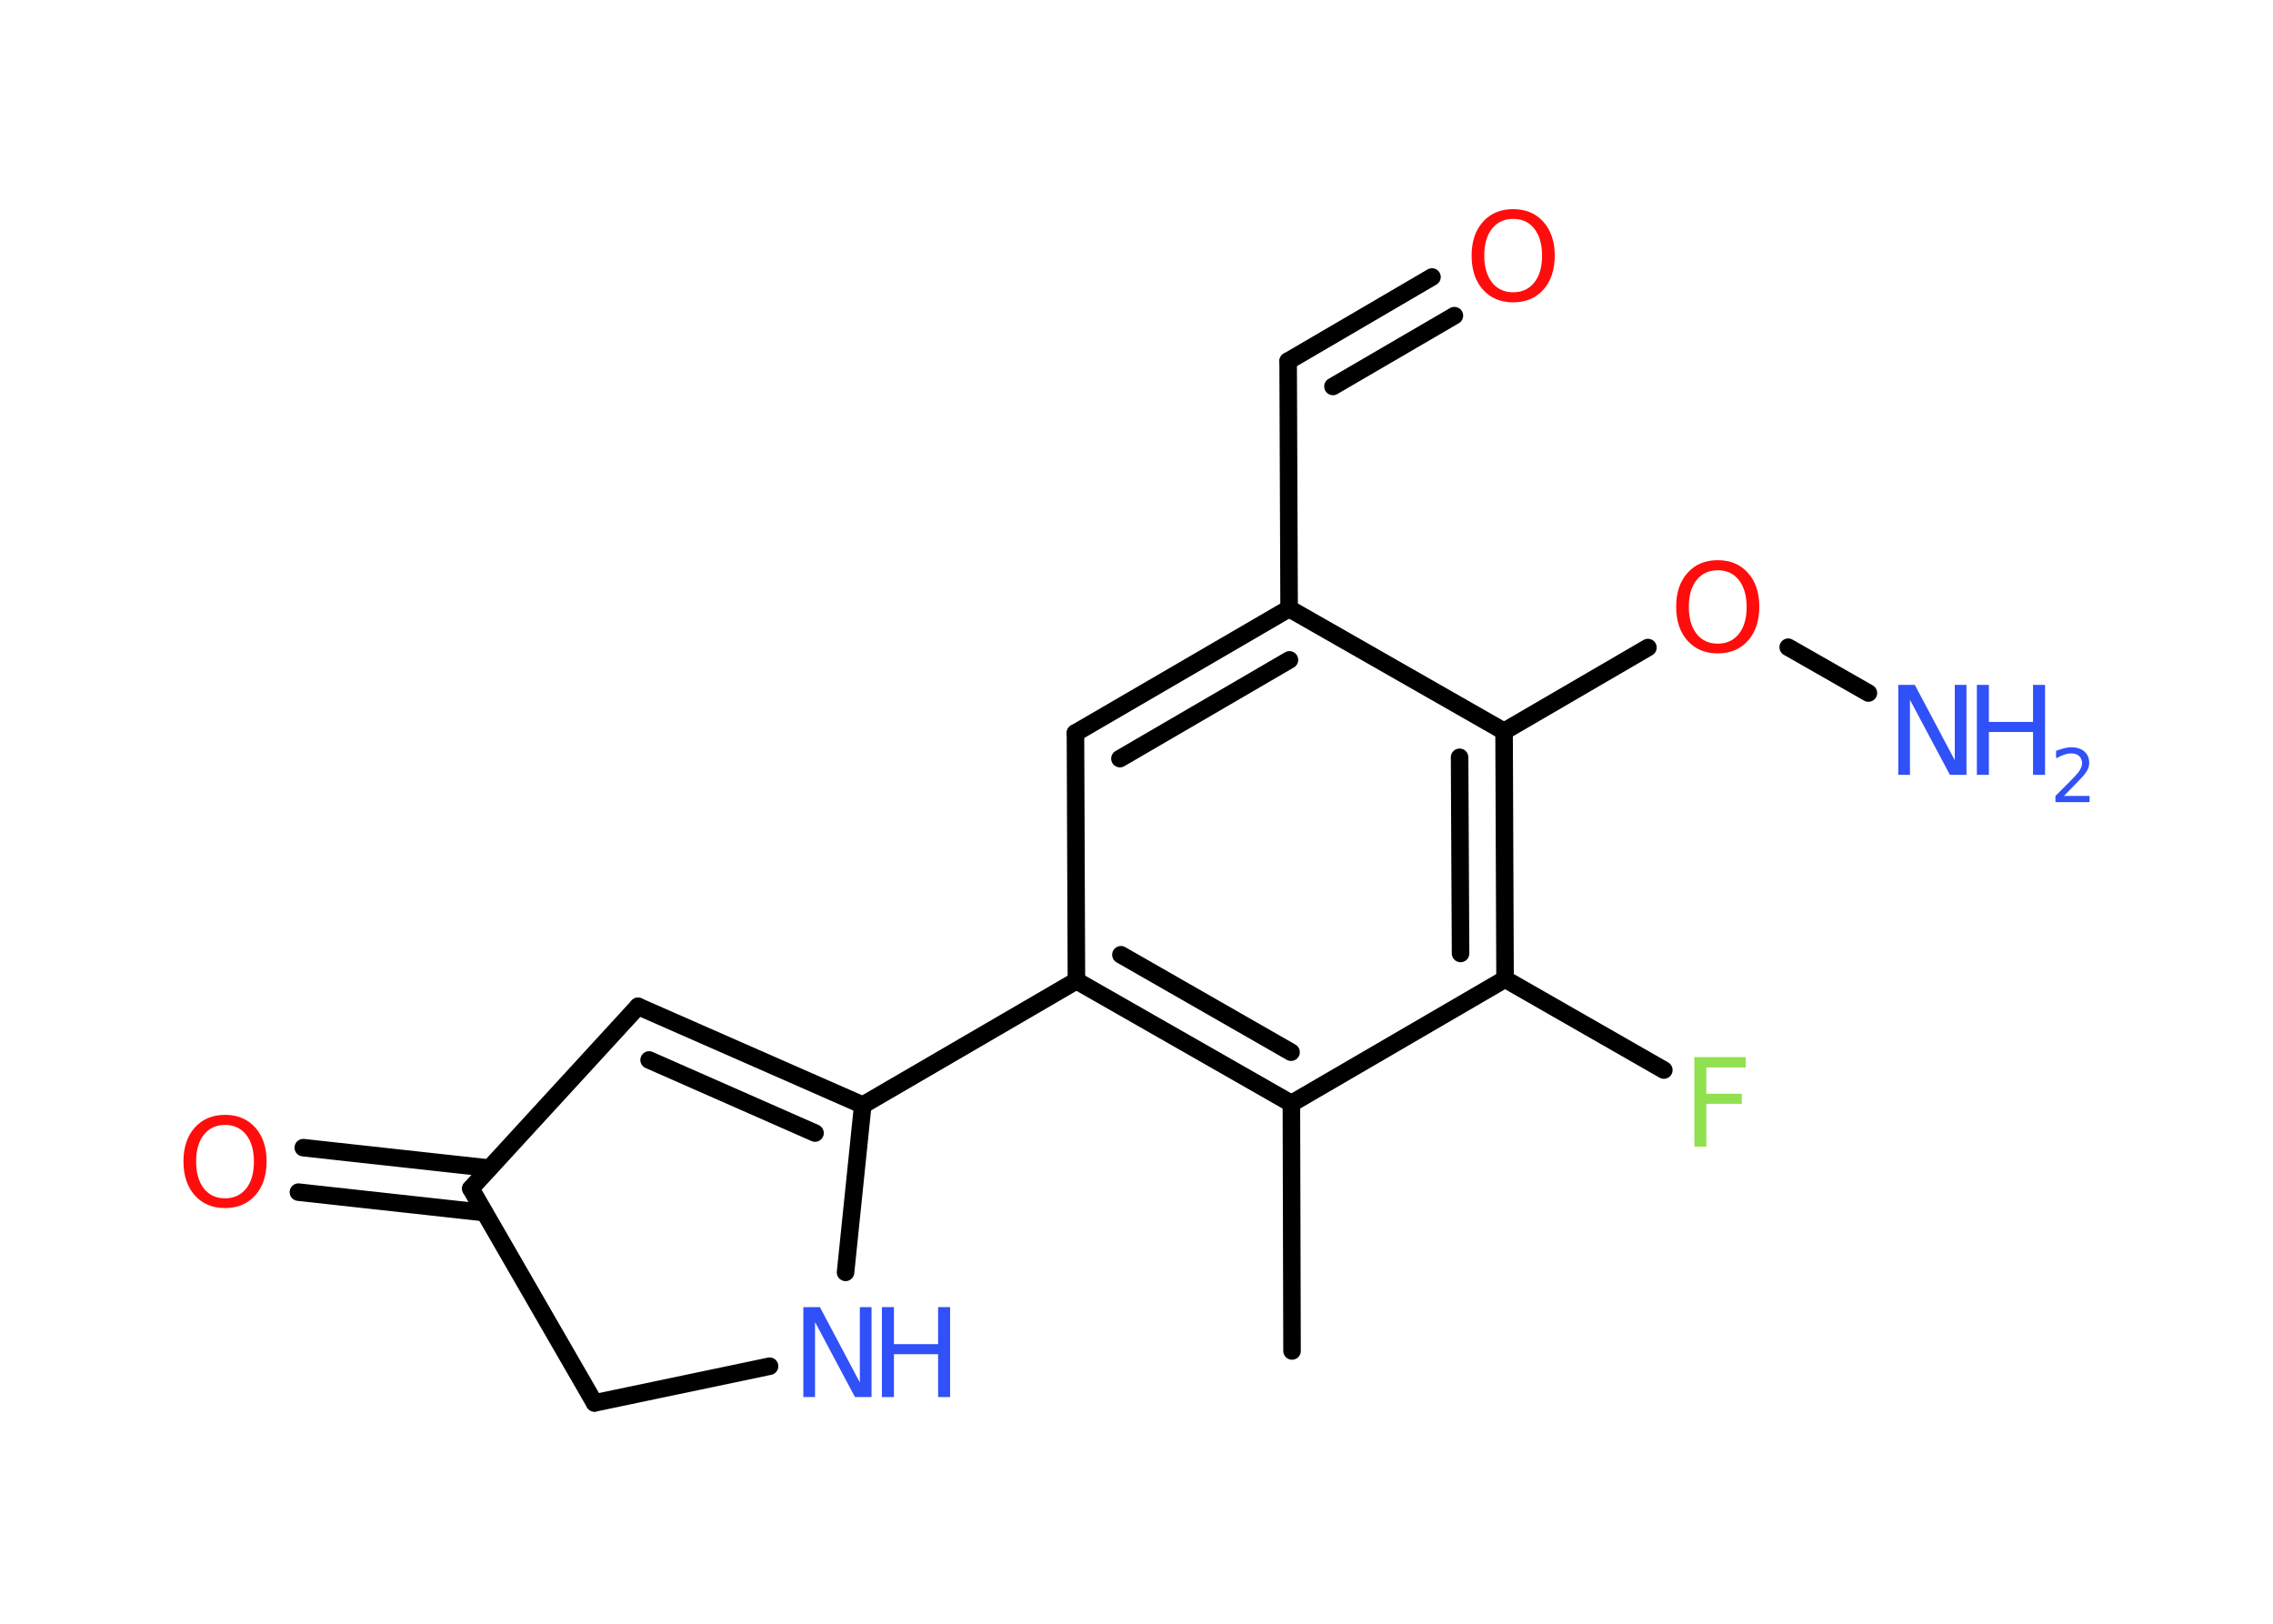 <?xml version='1.0' encoding='UTF-8'?>
<!DOCTYPE svg PUBLIC "-//W3C//DTD SVG 1.1//EN" "http://www.w3.org/Graphics/SVG/1.1/DTD/svg11.dtd">
<svg version='1.2' xmlns='http://www.w3.org/2000/svg' xmlns:xlink='http://www.w3.org/1999/xlink' width='70.0mm' height='50.0mm' viewBox='0 0 70.0 50.0'>
  <desc>Generated by the Chemistry Development Kit (http://github.com/cdk)</desc>
  <g stroke-linecap='round' stroke-linejoin='round' stroke='#000000' stroke-width='.54' fill='#3050F8'>
    <rect x='.0' y='.0' width='70.0' height='50.0' fill='#FFFFFF' stroke='none'/>
    <g id='mol1' class='mol'>
      <line id='mol1bnd1' class='bond' x1='39.79' y1='41.6' x2='39.77' y2='33.98'/>
      <g id='mol1bnd2' class='bond'>
        <line x1='33.15' y1='30.2' x2='39.77' y2='33.98'/>
        <line x1='34.52' y1='29.4' x2='39.76' y2='32.4'/>
      </g>
      <line id='mol1bnd3' class='bond' x1='33.15' y1='30.2' x2='26.57' y2='34.03'/>
      <g id='mol1bnd4' class='bond'>
        <line x1='26.57' y1='34.03' x2='19.65' y2='30.99'/>
        <line x1='25.1' y1='34.89' x2='19.99' y2='32.64'/>
      </g>
      <line id='mol1bnd5' class='bond' x1='19.65' y1='30.99' x2='14.5' y2='36.6'/>
      <g id='mol1bnd6' class='bond'>
        <line x1='14.92' y1='37.34' x2='9.19' y2='36.71'/>
        <line x1='15.07' y1='35.97' x2='9.34' y2='35.34'/>
      </g>
      <line id='mol1bnd7' class='bond' x1='14.5' y1='36.6' x2='18.31' y2='43.2'/>
      <line id='mol1bnd8' class='bond' x1='18.31' y1='43.2' x2='23.7' y2='42.07'/>
      <line id='mol1bnd9' class='bond' x1='26.57' y1='34.03' x2='26.04' y2='39.18'/>
      <line id='mol1bnd10' class='bond' x1='33.15' y1='30.2' x2='33.12' y2='22.57'/>
      <g id='mol1bnd11' class='bond'>
        <line x1='39.7' y1='18.74' x2='33.12' y2='22.57'/>
        <line x1='39.71' y1='20.32' x2='34.49' y2='23.36'/>
      </g>
      <line id='mol1bnd12' class='bond' x1='39.7' y1='18.74' x2='39.67' y2='11.12'/>
      <g id='mol1bnd13' class='bond'>
        <line x1='39.67' y1='11.12' x2='44.1' y2='8.53'/>
        <line x1='41.05' y1='11.9' x2='44.79' y2='9.72'/>
      </g>
      <line id='mol1bnd14' class='bond' x1='39.7' y1='18.74' x2='46.32' y2='22.52'/>
      <line id='mol1bnd15' class='bond' x1='46.32' y1='22.52' x2='50.75' y2='19.94'/>
      <line id='mol1bnd16' class='bond' x1='55.07' y1='19.93' x2='57.54' y2='21.34'/>
      <g id='mol1bnd17' class='bond'>
        <line x1='46.35' y1='30.15' x2='46.32' y2='22.52'/>
        <line x1='44.98' y1='29.36' x2='44.95' y2='23.32'/>
      </g>
      <line id='mol1bnd18' class='bond' x1='39.77' y1='33.98' x2='46.35' y2='30.15'/>
      <line id='mol1bnd19' class='bond' x1='46.35' y1='30.15' x2='51.24' y2='32.95'/>
      <path id='mol1atm7' class='atom' d='M6.93 34.64q-.41 .0 -.65 .3q-.24 .3 -.24 .83q.0 .52 .24 .83q.24 .3 .65 .3q.41 .0 .65 -.3q.24 -.3 .24 -.83q.0 -.52 -.24 -.83q-.24 -.3 -.65 -.3zM6.93 34.33q.58 .0 .93 .39q.35 .39 .35 1.04q.0 .66 -.35 1.05q-.35 .39 -.93 .39q-.58 .0 -.93 -.39q-.35 -.39 -.35 -1.05q.0 -.65 .35 -1.04q.35 -.39 .93 -.39z' stroke='none' fill='#FF0D0D'/>
      <g id='mol1atm9' class='atom'>
        <path d='M24.75 40.25h.5l1.23 2.32v-2.32h.36v2.77h-.51l-1.23 -2.31v2.31h-.36v-2.77z' stroke='none'/>
        <path d='M27.16 40.25h.37v1.14h1.36v-1.14h.37v2.77h-.37v-1.32h-1.36v1.32h-.37v-2.77z' stroke='none'/>
      </g>
      <path id='mol1atm13' class='atom' d='M46.6 6.74q-.41 .0 -.65 .3q-.24 .3 -.24 .83q.0 .52 .24 .83q.24 .3 .65 .3q.41 .0 .65 -.3q.24 -.3 .24 -.83q.0 -.52 -.24 -.83q-.24 -.3 -.65 -.3zM46.6 6.44q.58 .0 .93 .39q.35 .39 .35 1.04q.0 .66 -.35 1.05q-.35 .39 -.93 .39q-.58 .0 -.93 -.39q-.35 -.39 -.35 -1.05q.0 -.65 .35 -1.04q.35 -.39 .93 -.39z' stroke='none' fill='#FF0D0D'/>
      <path id='mol1atm15' class='atom' d='M52.9 17.56q-.41 .0 -.65 .3q-.24 .3 -.24 .83q.0 .52 .24 .83q.24 .3 .65 .3q.41 .0 .65 -.3q.24 -.3 .24 -.83q.0 -.52 -.24 -.83q-.24 -.3 -.65 -.3zM52.9 17.25q.58 .0 .93 .39q.35 .39 .35 1.04q.0 .66 -.35 1.05q-.35 .39 -.93 .39q-.58 .0 -.93 -.39q-.35 -.39 -.35 -1.05q.0 -.65 .35 -1.04q.35 -.39 .93 -.39z' stroke='none' fill='#FF0D0D'/>
      <g id='mol1atm16' class='atom'>
        <path d='M58.47 21.09h.5l1.23 2.32v-2.32h.36v2.77h-.51l-1.23 -2.31v2.31h-.36v-2.77z' stroke='none'/>
        <path d='M60.88 21.09h.37v1.14h1.36v-1.14h.37v2.77h-.37v-1.32h-1.36v1.32h-.37v-2.77z' stroke='none'/>
        <path d='M63.57 24.51h.78v.19h-1.05v-.19q.13 -.13 .35 -.35q.22 -.22 .28 -.29q.11 -.12 .15 -.21q.04 -.08 .04 -.16q.0 -.13 -.09 -.22q-.09 -.08 -.24 -.08q-.11 .0 -.22 .04q-.12 .04 -.25 .11v-.23q.14 -.05 .25 -.08q.12 -.03 .21 -.03q.26 .0 .41 .13q.15 .13 .15 .35q.0 .1 -.04 .19q-.04 .09 -.14 .21q-.03 .03 -.18 .19q-.15 .15 -.42 .43z' stroke='none'/>
      </g>
      <path id='mol1atm18' class='atom' d='M52.17 32.55h1.59v.32h-1.21v.81h1.09v.31h-1.09v1.32h-.37v-2.77z' stroke='none' fill='#90E050'/>
    </g>
  </g>
</svg>
